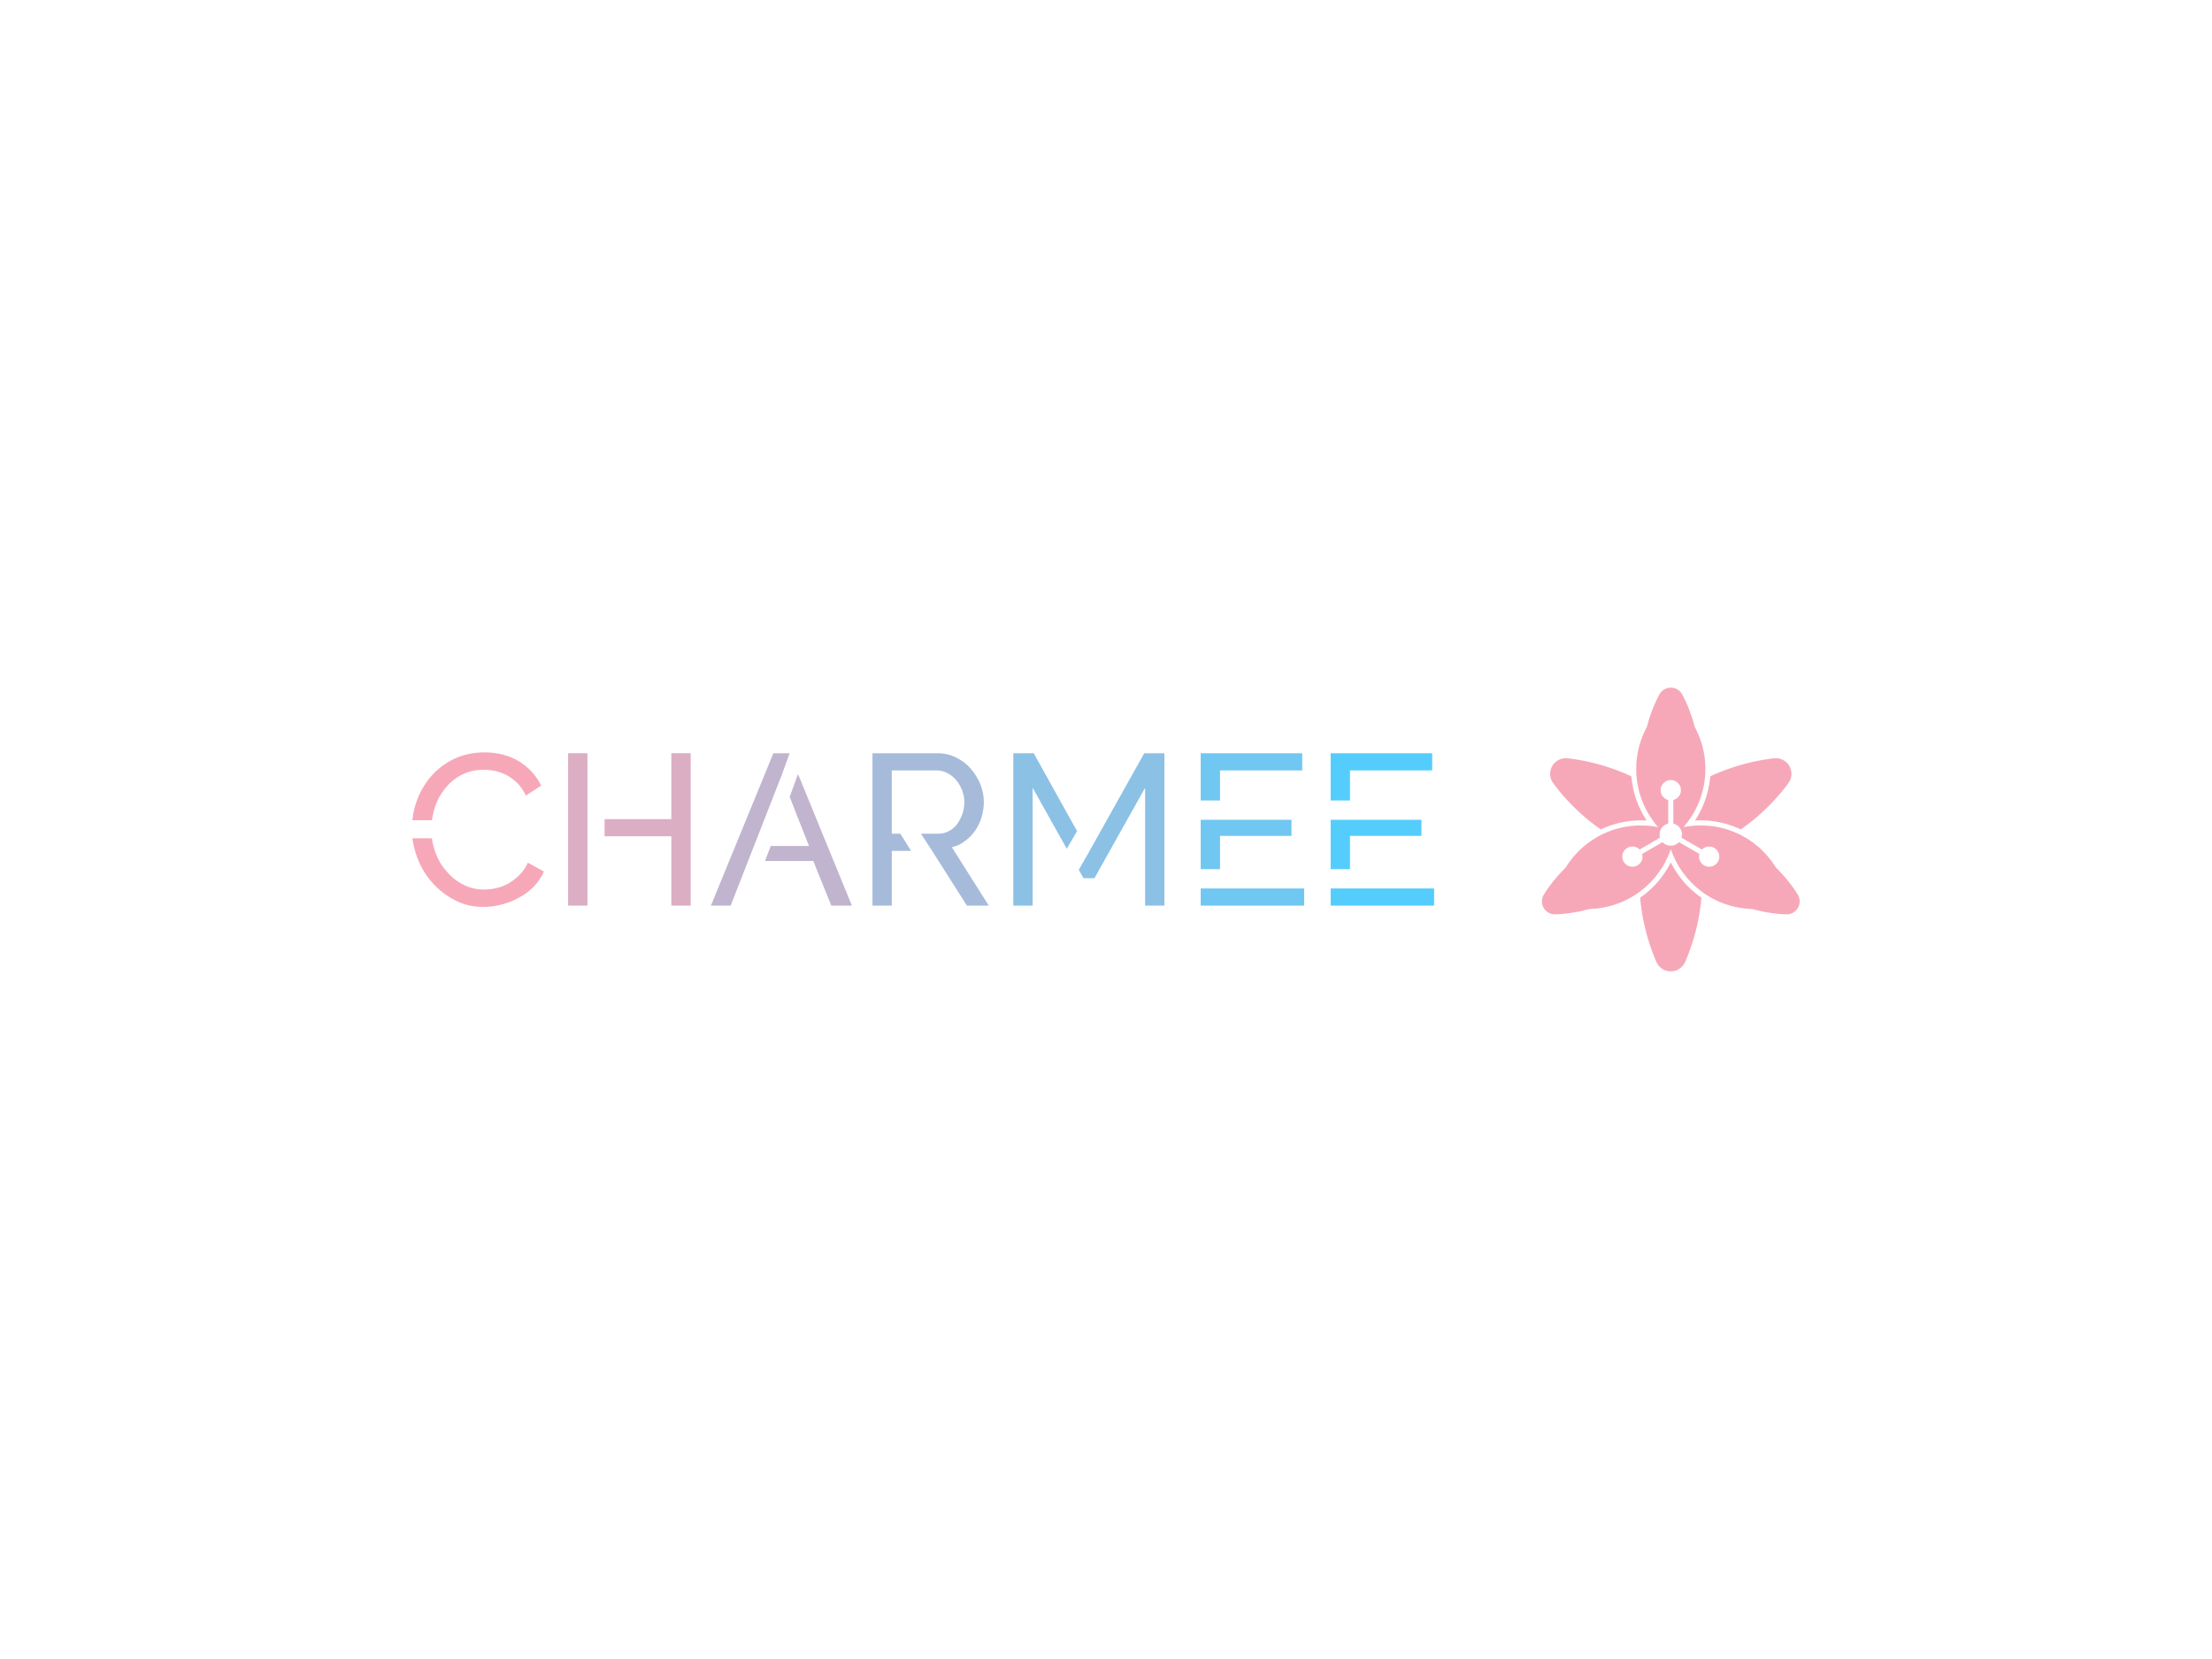 <?xml version="1.0" encoding="utf-8"?>
<svg version="1.1" xmlns:cc="http://creativecommons.org/ns#" xmlns:dc="http://purl.org/dc/elements/1.1/" xmlns:rdf="http://www.w3.org/1999/02/22-rdf-syntax-ns#" xmlns="http://www.w3.org/2000/svg" xmlns:xlink="http://www.w3.org/1999/xlink" x="0px" y="0px" viewBox="0 0 1024 768" xml:space="preserve">
<defs>
  <filter id="filter" width="150%" height="150%" x="-25%" y="-25%">
  <!-- COLORS -->
	<feFlood flood-color="#fddfd2" result="COLOR-blue"></feFlood>
	<feFlood flood-color="#fccdb9" result="COLOR-violet" flood-opacity="0.4"></feFlood>
	<feFlood flood-color="#fccdb9" result="COLOR-violet-light"></feFlood>
  <!-- COLORS END -->

  <!-- MIDDLE SPLASH -->
	<feTurbulence baseFrequency="0.1" type="fractalNoise" numOctaves="1" seed="1" result="MIDDLE-SPLASH_10"></feTurbulence>
	<feGaussianBlur in="SourceAlpha" stdDeviation="0.1" result="MIDDLE-SPLASH_20"></feGaussianBlur>
	<feDisplacementMap in="MIDDLE-SPLASH_20" in2="MIDDLE-SPLASH_10" scale="25" result="MIDDLE-SPLASH_30"></feDisplacementMap>
	<feComposite in="COLOR-violet-light" in2="MIDDLE-SPLASH_30" operator="in" result="MIDDLE-SPLASH_40"></feComposite>
  <!-- MIDDLE END -->

  <!-- TOP SPLASH -->
	<feTurbulence baseFrequency="0.07" type="fractalNoise" numOctaves="1" seed="1" result="TOP-SPLASH_10"></feTurbulence>
	<feGaussianBlur stdDeviation="3.5" in="SourceAlpha" result="TOP-SPLASH_20"></feGaussianBlur>
	<feDisplacementMap scale="220" in="TOP-SPLASH_20" in2="TOP-SPLASH_10" result="TOP-SPLASH_30"></feDisplacementMap>
	<feComposite operator="in" in="COLOR-violet" in2="TOP-SPLASH_30" result="TOP-SPLASH_40"></feComposite>
  <!-- TOP END -->

  <!-- LIGHT EFFECTS -->
	<feMerge result="LIGHT-EFFECTS_10">
	  <feMergeNode in="BOTTOM-SPLASH_40"></feMergeNode>
	  <feMergeNode in="MIDDLE-SPLASH_40"></feMergeNode>
	  <feMergeNode in="TOP-SPLASH_40"></feMergeNode>
	</feMerge>
	<feColorMatrix type="matrix" values="0 0 0 0 0,
	0 0 0 0 0,
	0 0 0 0 0,
	0 0 0 1 0" in="LIGHT-EFFECTS_10" result="LIGHT-EFFECTS_20"></feColorMatrix>
	<feGaussianBlur stdDeviation="2" in="LIGHT-EFFECTS_20" result="LIGHT-EFFECTS_30"></feGaussianBlur>
	<feSpecularLighting surfaceScale="5" specularConstant=".75" specularExponent="30" lighting-color="#white" in="LIGHT-EFFECTS_30" result="LIGHT-EFFECTS_40">
	  <fePointLight x="-50" y="-100" z="400"></fePointLight>
	</feSpecularLighting>
	<feComposite operator="in" in="LIGHT-EFFECTS_40" in2="LIGHT-EFFECTS_20" result="LIGHT-EFFECTS_50"></feComposite>
	<feComposite operator="arithmetic" k1="0" k2="1" k3="1" k4="0" in="LIGHT-EFFECTS_10" in2="LIGHT-EFFECTS_50" result="LIGHT-EFFECTS_60"></feComposite>
  </filter>
  <!-- LIGHT EFFECTS END -->
</defs>
<g filter="url(#filter)">

 
 <g id="logo-group" transform="translate(-2.605 .071) scale(1)">
  <path id="path120569" style="font-variant-ligatures:none" d="m203.84 373.96c0.994-3.279 2.583-6.26 4.67-8.843 1.987-2.583 4.571-4.769 7.551-6.359 2.981-1.59 6.458-2.484 10.433-2.484 1.788 0 3.577 0.199 5.465 0.596 1.788 0.397 3.577 1.093 5.365 1.987 1.689 0.994 3.378 2.186 4.869 3.676 1.49 1.59 2.782 3.478 3.875 5.663l7.055-4.571c-2.186-4.571-5.564-8.247-10.035-11.128-4.571-2.782-9.936-4.272-16.196-4.272-5.365 0-10.035 1.093-14.208 3.08-4.272 2.087-7.75 4.769-10.632 8.148-2.881 3.378-5.067 7.154-6.558 11.327-1.093 2.981-1.689 5.962-1.987 8.843h9.042c0.298-1.888 0.696-3.776 1.292-5.663zm43.122 25.337c-0.994 2.186-2.285 4.074-3.875 5.663-1.59 1.59-3.279 2.881-4.968 3.875-1.888 0.994-3.676 1.788-5.663 2.186-1.987 0.497-3.875 0.696-5.663 0.696-3.577 0-6.756-0.696-9.737-2.285-2.981-1.49-5.564-3.577-7.75-6.16-2.285-2.583-3.974-5.465-5.167-8.843-0.795-2.087-1.292-4.173-1.59-6.458h-9.042c0.397 2.981 1.093 5.862 2.186 8.744 1.59 4.372 3.875 8.247 6.856 11.625 2.981 3.378 6.458 6.16 10.532 8.247 3.974 2.186 8.446 3.179 13.314 3.179 2.683 0 5.465-0.298 8.346-1.093 2.782-0.696 5.465-1.689 8.048-3.179 2.583-1.292 4.869-3.08 6.856-5.067s3.577-4.372 4.769-7.055z" stroke-miterlimit="2" stroke-width="0" fill="#f7a8b8"/>
  <path id="path120571" style="font-variant-ligatures:none" d="m265.6 419.17h8.942v-70.546h-8.942zm47.792-70.546v30.504h-30.901v7.949h30.901v32.093h8.942v-70.546z" stroke-miterlimit="2" stroke-width="0" fill="#dcaec3"/>
  <path id="path120573" style="font-variant-ligatures:none" d="m372.04 358.27-3.875 10.532 8.942 22.753h-17.686l-2.683 6.955h22.356l8.346 20.667h9.539zm-3.875-9.638h-7.551l-28.914 70.546h9.141l23.548-60.212z" stroke-miterlimit="2" stroke-width="0" fill="#c1b4cf"/>
  <path id="path120575" style="font-variant-ligatures:none" d="m443.26 392.15c2.186-0.497 4.272-1.49 6.061-2.881 1.788-1.292 3.378-2.881 4.67-4.769 1.292-1.788 2.285-3.875 2.981-6.16 0.696-2.285 1.093-4.67 1.093-7.154 0-2.782-0.596-5.465-1.59-8.148-1.093-2.683-2.583-5.067-4.471-7.253s-4.173-3.875-6.756-5.167-5.465-1.987-8.545-1.987h-30.21v70.546h8.942v-25.337h8.942l-4.968-7.949h-3.974v-29.311h20.766c1.689 0 3.279 0.397 4.869 1.192 1.59 0.795 2.881 1.788 4.074 3.179 1.192 1.391 2.087 2.881 2.782 4.67 0.696 1.788 1.093 3.676 1.093 5.564 0 1.987-0.298 3.776-0.894 5.564-0.696 1.888-1.49 3.378-2.484 4.769-1.093 1.391-2.385 2.484-3.875 3.179-1.49 0.795-3.179 1.192-4.968 1.192h-7.849l5.167 7.949 16.096 25.337h10.135z" stroke-miterlimit="2" stroke-width="0" fill="#a6bbda"/>
  <path id="path120577" style="font-variant-ligatures:none" d="m471.7 348.63v70.546h8.942v-54.56l15.798 28.218 4.769-8.148-20.071-36.068zm60.61 0-25.635 45.805-4.67 8.148 2.186 3.875h5.067l23.449-41.831v54.549h8.942v-70.546z" stroke-miterlimit="2" stroke-width="0" fill="#8bc1e5"/>
  <path id="path120579" style="font-variant-ligatures:none" d="m567.39 356.58h38.055v-7.949h-46.997v21.859h8.942zm-8.942 54.648v7.949h47.892v-7.949zm8.942-24.343h33.087v-7.452h-42.029v22.853h8.942z" stroke-miterlimit="2" stroke-width="0" fill="#70c7f1"/>
  <path id="path120581" style="font-variant-ligatures:none" d="m627.55 356.58h38.055v-7.949h-46.997v21.859h8.942zm-8.942 54.648v7.949h47.892v-7.949zm8.942-24.343h33.087v-7.452h-42.029v22.853h8.942z" stroke-miterlimit="2" stroke-width="0" fill="#55cdfc"/>
  <path id="icon" stroke-width=".75" fill="#f7a8b8" d="m776.02 318.27c-0.286 0.002-0.689 0.03-0.895 0.062-0.206 0.032-0.536 0.105-0.734 0.162-0.198 0.057-0.517 0.171-0.708 0.252-0.191 0.082-0.491 0.234-0.667 0.339-0.176 0.105-0.45 0.287-0.608 0.404-0.158 0.118-0.447 0.375-0.642 0.571-0.195 0.196-0.469 0.518-0.608 0.715-0.139 0.196-0.446 0.726-0.682 1.177-0.236 0.451-0.653 1.292-0.929 1.871-0.275 0.578-0.66 1.417-0.855 1.865-0.196 0.447-0.51 1.188-0.699 1.647-0.188 0.459-0.47 1.172-0.626 1.585-0.156 0.413-0.421 1.144-0.59 1.625-0.169 0.481-0.437 1.288-0.597 1.793-0.16 0.505-0.374 1.209-0.477 1.565-0.103 0.355-0.292 1.031-0.42 1.501l-0.232 0.855-0.684 1.397c-0.376 0.768-0.833 1.744-1.015 2.168-0.182 0.424-0.467 1.128-0.634 1.564-0.167 0.436-0.43 1.177-0.586 1.647-0.156 0.47-0.377 1.183-0.492 1.585-0.115 0.401-0.284 1.03-0.376 1.397-0.091 0.367-0.233 0.977-0.314 1.355-0.081 0.378-0.203 0.998-0.271 1.378-0.068 0.379-0.172 1.027-0.23 1.439-0.058 0.412-0.143 1.115-0.189 1.562-0.046 0.447-0.108 1.123-0.137 1.501-0.033 0.424-0.053 1.45-0.052 2.669 0 1.221 0.021 2.245 0.054 2.669 0.029 0.378 0.09 1.054 0.136 1.501 0.045 0.447 0.138 1.2 0.206 1.674 0.068 0.474 0.2 1.262 0.294 1.751 0.093 0.49 0.252 1.242 0.353 1.671 0.101 0.43 0.277 1.124 0.392 1.543 0.116 0.419 0.321 1.109 0.457 1.534 0.136 0.425 0.353 1.071 0.484 1.437 0.131 0.366 0.347 0.938 0.48 1.272 0.133 0.334 0.368 0.897 0.522 1.253 0.153 0.355 0.48 1.059 0.726 1.564 0.246 0.505 0.621 1.236 0.835 1.626 0.214 0.39 0.614 1.084 0.889 1.542 0.275 0.458 0.759 1.218 1.074 1.689 0.316 0.471 0.804 1.165 1.085 1.542 0.281 0.378 0.73 0.96 0.998 1.293 0.269 0.334 0.623 0.763 0.789 0.955 0.166 0.192 0.295 0.354 0.288 0.362-0.007 0.007-0.256-0.033-0.554-0.089-0.298-0.056-0.992-0.166-1.543-0.246-0.55-0.08-1.385-0.182-1.856-0.227-0.47-0.045-1.193-0.105-1.605-0.133-0.413-0.028-1.482-0.05-2.377-0.05-0.894 0-1.954 0.022-2.356 0.05-0.401 0.027-1.039 0.078-1.418 0.113-0.378 0.035-0.979 0.1-1.334 0.145-0.355 0.045-0.993 0.138-1.418 0.207-0.424 0.069-1.015 0.173-1.314 0.232-0.298 0.059-0.749 0.153-1.001 0.21-0.252 0.057-0.759 0.178-1.126 0.271-0.367 0.093-0.995 0.262-1.397 0.377-0.401 0.115-1.12 0.339-1.597 0.499-0.477 0.16-1.2 0.419-1.605 0.575-0.406 0.156-1.057 0.421-1.447 0.588-0.39 0.166-1.038 0.458-1.441 0.648-0.402 0.189-1.078 0.527-1.501 0.75-0.423 0.224-1.032 0.557-1.353 0.741-0.321 0.184-0.884 0.522-1.251 0.751-0.367 0.229-0.958 0.613-1.314 0.854-0.355 0.242-0.89 0.617-1.188 0.834-0.298 0.218-0.831 0.623-1.184 0.901-0.353 0.278-0.914 0.739-1.248 1.025-0.334 0.286-0.842 0.736-1.131 1-0.288 0.264-0.834 0.79-1.214 1.169-0.379 0.379-0.905 0.924-1.168 1.211-0.263 0.287-0.663 0.738-0.889 1.001-0.226 0.263-0.661 0.788-0.964 1.166-0.304 0.378-0.792 1.016-1.085 1.418-0.293 0.401-0.843 1.199-1.223 1.772l-0.691 1.042-1.065 1.085c-0.586 0.597-1.407 1.46-1.822 1.919-0.416 0.458-1.014 1.133-1.329 1.5-0.315 0.367-0.933 1.118-1.374 1.668-0.441 0.55-1.054 1.339-1.363 1.751-0.309 0.413-0.775 1.051-1.036 1.418-0.261 0.367-0.792 1.145-1.18 1.731-0.388 0.585-0.805 1.232-0.926 1.439-0.121 0.206-0.276 0.507-0.346 0.667-0.069 0.161-0.174 0.445-0.232 0.631-0.058 0.186-0.139 0.505-0.18 0.709-0.054 0.273-0.073 0.562-0.072 1.1 0.001 0.588 0.019 0.812 0.093 1.155 0.05 0.234 0.149 0.59 0.22 0.792 0.071 0.202 0.224 0.552 0.339 0.778 0.116 0.225 0.312 0.552 0.437 0.726s0.323 0.427 0.441 0.563c0.118 0.136 0.365 0.373 0.549 0.528 0.184 0.156 0.448 0.358 0.585 0.45 0.138 0.092 0.419 0.252 0.625 0.356 0.206 0.103 0.541 0.247 0.743 0.318 0.202 0.071 0.559 0.172 0.792 0.223 0.373 0.082 0.538 0.093 1.342 0.09 0.505-0.002 1.246-0.026 1.647-0.053 0.402-0.027 1.058-0.077 1.46-0.111 0.402-0.034 1.171-0.109 1.71-0.168 0.539-0.058 1.44-0.171 2.002-0.251 0.562-0.08 1.407-0.21 1.877-0.29 0.47-0.08 1.24-0.222 1.71-0.315 0.47-0.093 1.193-0.244 1.605-0.335 0.413-0.091 1.304-0.308 1.981-0.481 0.677-0.174 1.384-0.349 1.572-0.391 0.2-0.043 0.711-0.094 1.23-0.121 0.489-0.026 1.301-0.085 1.806-0.131 0.505-0.046 1.265-0.131 1.689-0.188 0.425-0.058 1.1-0.161 1.501-0.23 0.402-0.069 1.086-0.201 1.522-0.293 0.436-0.093 1.149-0.259 1.585-0.371 0.436-0.111 1.027-0.27 1.314-0.353 0.287-0.083 0.897-0.274 1.355-0.424 0.459-0.151 1.163-0.396 1.564-0.546 0.402-0.15 1.02-0.393 1.374-0.54 0.354-0.148 0.955-0.41 1.334-0.583 0.379-0.173 0.925-0.432 1.211-0.576 0.287-0.144 0.859-0.444 1.272-0.668 0.413-0.223 1.079-0.603 1.48-0.844 0.402-0.241 1.077-0.666 1.501-0.946 0.425-0.279 1.053-0.711 1.397-0.959 0.344-0.248 0.902-0.666 1.239-0.929 0.337-0.263 0.891-0.713 1.23-1 0.339-0.287 0.879-0.761 1.2-1.055 0.321-0.293 1.025-0.981 1.564-1.528 0.54-0.547 1.22-1.269 1.512-1.604 0.292-0.335 0.73-0.851 0.972-1.147 0.243-0.296 0.709-0.894 1.037-1.33 0.327-0.436 0.745-1.01 0.929-1.276 0.183-0.266 0.507-0.754 0.721-1.084 0.214-0.33 0.518-0.815 0.677-1.077 0.158-0.262 0.472-0.806 0.696-1.209 0.224-0.403 0.598-1.113 0.831-1.578 0.232-0.465 0.565-1.158 0.738-1.542 0.174-0.383 0.491-1.138 0.705-1.678s0.461-1.192 0.549-1.45c0.088-0.258 0.171-0.469 0.183-0.469 0.013-0 0.067 0.136 0.12 0.302 0.053 0.166 0.218 0.621 0.367 1.011 0.148 0.39 0.441 1.112 0.651 1.605 0.209 0.493 0.627 1.394 0.928 2.002 0.301 0.608 0.721 1.415 0.933 1.793 0.212 0.378 0.51 0.894 0.661 1.147 0.151 0.252 0.461 0.749 0.69 1.105 0.229 0.355 0.613 0.928 0.854 1.272 0.241 0.344 0.659 0.916 0.928 1.272 0.269 0.356 0.688 0.888 0.931 1.184 0.242 0.296 0.679 0.812 0.971 1.147 0.292 0.335 1.066 1.146 1.721 1.802 0.655 0.656 1.444 1.416 1.754 1.69 0.31 0.274 0.779 0.676 1.042 0.895 0.264 0.219 0.733 0.596 1.042 0.838 0.31 0.241 0.871 0.661 1.247 0.931 0.376 0.27 1.005 0.702 1.397 0.959 0.392 0.257 1.042 0.665 1.443 0.906 0.402 0.241 1.011 0.592 1.355 0.781 0.344 0.188 1.057 0.555 1.585 0.815 0.527 0.259 1.26 0.603 1.628 0.764 0.367 0.161 1.024 0.432 1.46 0.605 0.435 0.172 1.214 0.456 1.729 0.633 0.516 0.176 1.351 0.439 1.856 0.585 0.505 0.146 1.227 0.34 1.605 0.432 0.378 0.092 0.998 0.234 1.376 0.314 0.378 0.081 1.022 0.203 1.429 0.273 0.407 0.07 1.083 0.173 1.501 0.23 0.418 0.057 1.173 0.141 1.677 0.186 0.505 0.046 1.302 0.104 1.772 0.128 0.47 0.025 0.967 0.064 1.105 0.088 0.138 0.024 0.666 0.153 1.174 0.287 0.508 0.134 1.324 0.338 1.814 0.453 0.49 0.116 1.359 0.305 1.933 0.422 0.573 0.116 1.474 0.285 2.002 0.375 0.528 0.09 1.419 0.229 1.981 0.309 0.562 0.08 1.463 0.193 2.002 0.252 0.539 0.058 1.308 0.134 1.71 0.168 0.402 0.034 1.058 0.084 1.46 0.111 0.402 0.027 1.143 0.051 1.647 0.053 0.802 0.003 0.97-0.008 1.339-0.089 0.232-0.051 0.57-0.142 0.751-0.203 0.181-0.06 0.517-0.204 0.746-0.319 0.229-0.115 0.53-0.284 0.667-0.377 0.138-0.093 0.401-0.295 0.585-0.45 0.184-0.155 0.432-0.393 0.549-0.528 0.118-0.136 0.317-0.389 0.441-0.563 0.125-0.174 0.323-0.504 0.441-0.733 0.118-0.229 0.279-0.611 0.358-0.848 0.08-0.237 0.177-0.61 0.218-0.827 0.051-0.276 0.073-0.604 0.072-1.084-0-0.483-0.022-0.798-0.073-1.058-0.04-0.203-0.121-0.523-0.179-0.709-0.058-0.186-0.163-0.47-0.232-0.631-0.069-0.161-0.225-0.461-0.346-0.667-0.121-0.206-0.538-0.854-0.926-1.439-0.388-0.585-0.919-1.364-1.18-1.731-0.261-0.367-0.756-1.042-1.1-1.501-0.344-0.459-0.958-1.247-1.364-1.751-0.406-0.505-0.995-1.218-1.31-1.585-0.314-0.367-0.911-1.04-1.325-1.496-0.414-0.456-1.235-1.32-1.824-1.92l-1.07-1.091-0.648-0.978c-0.356-0.538-0.849-1.259-1.096-1.603-0.247-0.344-0.639-0.869-0.871-1.168-0.231-0.298-0.608-0.767-0.836-1.042-0.229-0.275-0.612-0.723-0.852-0.995-0.24-0.272-0.741-0.816-1.113-1.209-0.372-0.393-1.021-1.037-1.442-1.43-0.422-0.393-0.954-0.879-1.183-1.08-0.229-0.2-0.67-0.573-0.98-0.827-0.309-0.255-0.947-0.751-1.417-1.104-0.47-0.352-1.267-0.916-1.772-1.253-0.505-0.337-1.265-0.819-1.689-1.073-0.424-0.254-1.147-0.664-1.605-0.912-0.459-0.249-1.144-0.6-1.522-0.783-0.378-0.182-0.941-0.444-1.251-0.581-0.31-0.138-0.901-0.387-1.314-0.555-0.413-0.168-1.089-0.427-1.503-0.576-0.414-0.149-1.061-0.368-1.439-0.486-0.377-0.118-1.018-0.307-1.423-0.42-0.406-0.113-1.015-0.271-1.355-0.353-0.34-0.081-1.031-0.231-1.535-0.333-0.505-0.102-1.283-0.242-1.731-0.311-0.447-0.069-1.132-0.163-1.522-0.208-0.39-0.045-1.048-0.111-1.463-0.146-0.415-0.035-1.287-0.084-1.939-0.109-0.652-0.025-1.597-0.035-2.102-0.02-0.505 0.015-1.246 0.045-1.647 0.068-0.401 0.023-1.114 0.08-1.585 0.126-0.47 0.046-1.249 0.14-1.731 0.207-0.482 0.068-1.175 0.178-1.541 0.246-0.366 0.068-0.672 0.116-0.681 0.108-0.008-0.008 0.105-0.153 0.251-0.322 0.146-0.168 0.501-0.598 0.789-0.953 0.288-0.356 0.747-0.949 1.022-1.319 0.274-0.369 0.763-1.064 1.085-1.543 0.322-0.479 0.811-1.246 1.087-1.705 0.275-0.459 0.645-1.097 0.822-1.418 0.177-0.321 0.543-1.034 0.814-1.585 0.271-0.55 0.609-1.264 0.751-1.585 0.142-0.321 0.413-0.978 0.603-1.46 0.191-0.482 0.44-1.148 0.556-1.48 0.115-0.333 0.285-0.839 0.377-1.126 0.092-0.287 0.233-0.746 0.313-1.022 0.081-0.275 0.213-0.754 0.294-1.063 0.082-0.31 0.223-0.892 0.314-1.293 0.091-0.402 0.231-1.077 0.311-1.501 0.08-0.425 0.203-1.165 0.272-1.647 0.07-0.482 0.155-1.148 0.191-1.48 0.035-0.333 0.093-0.961 0.128-1.397 0.035-0.436 0.075-1.487 0.089-2.335 0.016-0.978 0.007-1.902-0.024-2.523-0.028-0.539-0.086-1.374-0.131-1.856-0.045-0.482-0.119-1.167-0.166-1.522-0.047-0.356-0.142-0.994-0.211-1.418-0.07-0.425-0.201-1.133-0.293-1.573-0.091-0.441-0.241-1.107-0.333-1.48-0.092-0.373-0.25-0.972-0.351-1.331-0.101-0.359-0.29-0.987-0.419-1.397-0.129-0.409-0.395-1.176-0.59-1.704-0.196-0.528-0.524-1.353-0.729-1.835-0.205-0.482-0.68-1.504-1.057-2.273l-0.684-1.397-0.296-1.084c-0.163-0.596-0.416-1.478-0.561-1.96-0.146-0.482-0.409-1.307-0.584-1.835-0.176-0.528-0.526-1.512-0.778-2.187-0.253-0.675-0.625-1.625-0.827-2.111-0.202-0.486-0.512-1.209-0.689-1.608-0.177-0.399-0.536-1.175-0.798-1.726-0.261-0.55-0.666-1.364-0.898-1.808-0.232-0.444-0.536-0.968-0.676-1.164-0.139-0.196-0.413-0.517-0.608-0.715-0.195-0.197-0.484-0.455-0.642-0.573-0.158-0.118-0.431-0.3-0.608-0.404-0.176-0.105-0.476-0.257-0.667-0.339-0.191-0.082-0.509-0.195-0.706-0.252-0.198-0.056-0.547-0.131-0.776-0.166-0.229-0.034-0.651-0.061-0.938-0.059zm0.229 42.766c0.138 0.009 0.344 0.027 0.459 0.039 0.115 0.012 0.355 0.059 0.535 0.105 0.18 0.045 0.492 0.154 0.695 0.241 0.203 0.087 0.534 0.269 0.737 0.403 0.203 0.134 0.52 0.395 0.705 0.58 0.185 0.184 0.431 0.476 0.547 0.648 0.116 0.172 0.267 0.425 0.337 0.563 0.069 0.138 0.173 0.382 0.23 0.542 0.058 0.161 0.138 0.451 0.18 0.646 0.053 0.249 0.075 0.528 0.073 0.938-0.002 0.433-0.024 0.682-0.088 0.962-0.047 0.208-0.145 0.53-0.216 0.716-0.072 0.186-0.228 0.5-0.347 0.696-0.12 0.197-0.333 0.496-0.475 0.665-0.141 0.169-0.408 0.427-0.593 0.575-0.184 0.148-0.476 0.349-0.648 0.447-0.171 0.098-0.5 0.245-0.731 0.327l-0.419 0.148 0.001 5.446 0 5.446 0.385 0.119c0.211 0.066 0.521 0.184 0.688 0.263 0.166 0.079 0.476 0.259 0.688 0.401 0.212 0.142 0.545 0.417 0.741 0.613 0.198 0.199 0.482 0.546 0.642 0.785 0.157 0.236 0.358 0.598 0.447 0.805 0.089 0.207 0.207 0.55 0.263 0.763 0.056 0.213 0.123 0.583 0.149 0.821 0.027 0.243 0.036 0.59 0.02 0.788-0.015 0.195-0.066 0.548-0.113 0.785-0.048 0.241-0.07 0.445-0.049 0.464 0.02 0.018 2.143 1.248 4.718 2.733l4.682 2.7 0.218-0.206c0.12-0.113 0.335-0.285 0.478-0.382 0.143-0.097 0.406-0.248 0.584-0.336 0.178-0.088 0.446-0.2 0.595-0.248 0.149-0.048 0.361-0.108 0.47-0.131 0.109-0.024 0.375-0.062 0.591-0.084 0.254-0.027 0.541-0.027 0.818 0 0.235 0.022 0.579 0.081 0.765 0.131 0.186 0.049 0.5 0.159 0.699 0.244 0.199 0.085 0.527 0.264 0.729 0.399 0.203 0.135 0.519 0.396 0.703 0.58 0.185 0.184 0.446 0.501 0.58 0.703 0.135 0.202 0.317 0.533 0.404 0.736 0.087 0.202 0.197 0.518 0.244 0.702 0.047 0.184 0.105 0.523 0.128 0.754 0.03 0.289 0.03 0.551 0 0.84-0.024 0.231-0.08 0.564-0.125 0.741-0.045 0.177-0.137 0.456-0.205 0.62-0.068 0.164-0.199 0.429-0.292 0.588-0.093 0.159-0.248 0.39-0.344 0.514-0.096 0.123-0.304 0.349-0.462 0.501-0.157 0.152-0.414 0.362-0.569 0.467-0.156 0.105-0.432 0.264-0.614 0.354-0.182 0.09-0.481 0.211-0.665 0.269-0.184 0.058-0.492 0.128-0.683 0.156-0.219 0.032-0.567 0.042-0.937 0.028-0.451-0.018-0.681-0.048-0.985-0.132-0.218-0.06-0.603-0.21-0.855-0.335-0.252-0.124-0.582-0.319-0.732-0.434s-0.415-0.356-0.588-0.537c-0.173-0.181-0.395-0.447-0.493-0.592-0.098-0.145-0.261-0.438-0.363-0.653-0.102-0.214-0.233-0.573-0.292-0.797-0.087-0.33-0.111-0.532-0.125-1.054-0.014-0.52-0.002-0.718 0.06-1.013l0.077-0.367-0.378-0.221c-0.208-0.122-1.363-0.79-2.567-1.486-1.204-0.695-3.154-1.822-4.332-2.504l-2.143-1.24-0.367 0.319c-0.202 0.176-0.525 0.418-0.717 0.539-0.193 0.121-0.528 0.293-0.745 0.381-0.217 0.089-0.553 0.2-0.746 0.248-0.193 0.048-0.554 0.107-0.8 0.131-0.319 0.032-0.576 0.032-0.892-0.001-0.244-0.025-0.567-0.073-0.716-0.108-0.15-0.035-0.386-0.102-0.525-0.149-0.139-0.048-0.419-0.169-0.622-0.27-0.203-0.1-0.483-0.261-0.622-0.355-0.139-0.094-0.397-0.298-0.572-0.453l-0.319-0.281-4.501 2.603c-2.476 1.432-4.596 2.657-4.713 2.723l-0.212 0.12 0.078 0.369c0.062 0.297 0.074 0.495 0.06 1.015-0.014 0.521-0.038 0.725-0.124 1.051-0.059 0.222-0.181 0.563-0.272 0.757-0.091 0.194-0.251 0.485-0.356 0.647-0.105 0.162-0.336 0.446-0.513 0.632-0.178 0.186-0.446 0.431-0.596 0.545-0.15 0.114-0.48 0.309-0.732 0.434-0.252 0.125-0.637 0.275-0.855 0.335-0.304 0.083-0.534 0.114-0.985 0.132-0.37 0.015-0.718 0.004-0.937-0.028-0.191-0.028-0.499-0.098-0.683-0.156-0.184-0.058-0.477-0.176-0.651-0.263-0.174-0.086-0.391-0.204-0.481-0.261-0.091-0.057-0.306-0.218-0.479-0.356-0.172-0.139-0.425-0.385-0.561-0.548-0.136-0.163-0.331-0.432-0.432-0.597-0.102-0.166-0.247-0.448-0.323-0.627-0.076-0.18-0.176-0.473-0.221-0.652-0.046-0.179-0.104-0.515-0.129-0.747-0.033-0.307-0.033-0.537 0-0.844 0.025-0.232 0.084-0.571 0.131-0.754 0.047-0.183 0.156-0.498 0.244-0.7 0.087-0.203 0.269-0.534 0.404-0.736 0.135-0.203 0.396-0.519 0.58-0.703 0.184-0.185 0.501-0.446 0.703-0.58 0.202-0.135 0.533-0.317 0.736-0.404 0.202-0.087 0.52-0.198 0.706-0.245 0.186-0.048 0.526-0.104 0.757-0.126 0.275-0.026 0.561-0.025 0.832 0.002 0.227 0.023 0.553 0.078 0.724 0.122 0.171 0.044 0.439 0.13 0.595 0.192 0.156 0.062 0.415 0.188 0.576 0.28 0.161 0.092 0.367 0.224 0.459 0.294 0.092 0.069 0.255 0.209 0.362 0.312l0.195 0.187 2.661-1.534c1.464-0.844 3.585-2.068 4.715-2.721 1.403-0.811 2.054-1.209 2.053-1.256-0-0.038-0.028-0.172-0.062-0.298-0.034-0.126-0.083-0.442-0.108-0.702-0.035-0.352-0.035-0.589 0.001-0.928 0.026-0.25 0.092-0.628 0.146-0.841 0.054-0.212 0.173-0.559 0.264-0.77 0.091-0.211 0.294-0.577 0.451-0.813 0.161-0.242 0.441-0.583 0.642-0.784 0.196-0.195 0.499-0.453 0.674-0.573 0.175-0.12 0.486-0.302 0.692-0.404 0.206-0.103 0.546-0.239 0.756-0.302l0.38-0.12v-10.88l-0.281-0.092c-0.155-0.051-0.413-0.155-0.573-0.23-0.161-0.075-0.404-0.211-0.542-0.3-0.138-0.089-0.373-0.266-0.523-0.394-0.15-0.128-0.381-0.364-0.512-0.525-0.132-0.161-0.332-0.447-0.445-0.635-0.113-0.188-0.264-0.493-0.335-0.678-0.072-0.185-0.169-0.507-0.216-0.715-0.063-0.28-0.086-0.529-0.088-0.962-0.001-0.41 0.02-0.689 0.073-0.938 0.041-0.195 0.122-0.486 0.18-0.646 0.058-0.161 0.161-0.404 0.23-0.542 0.069-0.138 0.221-0.391 0.337-0.563 0.116-0.172 0.362-0.464 0.547-0.648 0.185-0.184 0.502-0.445 0.705-0.58 0.203-0.135 0.534-0.316 0.737-0.403 0.202-0.087 0.522-0.198 0.709-0.246 0.188-0.048 0.513-0.103 0.723-0.122 0.21-0.019 0.494-0.027 0.632-0.018zm-48.84-10.114c-0.316 0.003-0.701 0.021-0.855 0.041-0.154 0.02-0.455 0.075-0.667 0.122-0.213 0.047-0.555 0.142-0.762 0.21-0.206 0.068-0.619 0.246-0.917 0.394-0.298 0.149-0.72 0.397-0.937 0.551-0.217 0.154-0.589 0.467-0.826 0.695-0.238 0.228-0.522 0.528-0.632 0.667-0.11 0.139-0.295 0.394-0.411 0.568-0.116 0.173-0.305 0.502-0.421 0.73s-0.275 0.593-0.354 0.812c-0.079 0.218-0.193 0.615-0.252 0.881-0.06 0.266-0.13 0.73-0.156 1.031-0.035 0.41-0.035 0.686 0.001 1.1 0.026 0.304 0.095 0.759 0.152 1.012 0.057 0.252 0.144 0.581 0.193 0.73 0.049 0.149 0.163 0.44 0.254 0.646 0.09 0.206 0.264 0.544 0.385 0.751 0.121 0.206 0.555 0.816 0.962 1.355 0.407 0.539 1.069 1.39 1.469 1.892 0.401 0.502 0.917 1.14 1.148 1.418 0.231 0.278 0.743 0.881 1.137 1.34 0.394 0.459 1.012 1.162 1.373 1.564 0.361 0.401 1.034 1.132 1.496 1.624 0.462 0.492 1.327 1.383 1.923 1.981 0.597 0.598 1.46 1.441 1.918 1.875 0.459 0.434 1.266 1.178 1.794 1.654 0.528 0.476 1.326 1.179 1.772 1.562 0.447 0.383 1.188 1.003 1.646 1.378 0.459 0.375 1.172 0.947 1.585 1.272 0.413 0.325 1.182 0.914 1.71 1.308 0.527 0.395 1.296 0.959 1.709 1.254 0.412 0.295 0.778 0.534 0.813 0.531 0.035-0.003 0.269-0.102 0.522-0.221 0.252-0.118 0.806-0.362 1.23-0.542 0.425-0.18 1.128-0.461 1.564-0.626 0.436-0.165 1.149-0.418 1.585-0.563 0.436-0.144 1.149-0.367 1.585-0.494 0.436-0.127 1.13-0.316 1.543-0.419 0.413-0.103 0.924-0.226 1.135-0.273 0.212-0.047 0.711-0.149 1.11-0.228 0.398-0.078 1.088-0.2 1.533-0.269 0.445-0.07 1.109-0.164 1.476-0.21 0.367-0.046 0.977-0.111 1.355-0.146 0.379-0.034 1.045-0.085 1.48-0.111 0.436-0.027 1.44-0.051 2.231-0.054 0.791-0.003 1.763 0.01 2.159 0.03l0.72 0.035-0.306-0.472c-0.17-0.26-0.478-0.754-0.685-1.098s-0.541-0.916-0.741-1.272-0.65-1.228-1.002-1.939c-0.351-0.711-0.797-1.668-0.992-2.127-0.194-0.459-0.48-1.163-0.633-1.564-0.154-0.402-0.427-1.171-0.607-1.71-0.18-0.539-0.422-1.309-0.537-1.712-0.116-0.402-0.312-1.146-0.438-1.652-0.126-0.506-0.315-1.359-0.421-1.895-0.106-0.536-0.247-1.322-0.313-1.746-0.066-0.425-0.167-1.175-0.225-1.668-0.058-0.493-0.117-1.051-0.133-1.24-0.015-0.189-0.049-0.359-0.075-0.379-0.025-0.02-0.428-0.208-0.895-0.419-0.467-0.211-1.302-0.578-1.856-0.814-0.553-0.238-1.429-0.601-1.946-0.808-0.515-0.208-1.332-0.527-1.813-0.71-0.481-0.184-1.307-0.487-1.835-0.675-0.527-0.187-1.381-0.481-1.897-0.652-0.516-0.172-1.358-0.443-1.871-0.601-0.512-0.16-1.319-0.401-1.792-0.537-0.473-0.136-1.18-0.334-1.57-0.439-0.39-0.107-1.262-0.331-1.94-0.499-0.676-0.169-1.624-0.395-2.105-0.502-0.482-0.107-1.186-0.259-1.564-0.338-0.379-0.079-1.186-0.235-1.793-0.35-0.608-0.113-1.387-0.253-1.731-0.31-0.344-0.059-1.058-0.171-1.588-0.252-0.529-0.08-1.556-0.221-2.281-0.313-1.028-0.131-1.446-0.167-1.895-0.162zm97.402 0.013c-0.514-0.01-0.925 0.006-1.23 0.046-0.252 0.033-0.89 0.118-1.418 0.187-0.528 0.07-1.503 0.212-2.168 0.316-0.665 0.104-1.716 0.282-2.335 0.396-0.619 0.113-1.407 0.264-1.751 0.333-0.344 0.07-1.17 0.247-1.835 0.394-0.665 0.146-1.706 0.39-2.314 0.541-0.608 0.151-1.612 0.414-2.231 0.583-0.619 0.17-1.604 0.451-2.189 0.625-0.585 0.174-1.87 0.586-2.856 0.915-0.986 0.329-2.353 0.807-3.036 1.062-0.684 0.255-1.772 0.678-2.419 0.938-0.647 0.261-1.588 0.652-2.093 0.869-0.505 0.217-1.218 0.531-1.585 0.697-0.367 0.166-0.753 0.346-0.858 0.399l-0.19 0.096-0.072 0.743c-0.04 0.409-0.118 1.09-0.175 1.515-0.056 0.425-0.159 1.107-0.229 1.518-0.07 0.411-0.202 1.114-0.295 1.564-0.093 0.45-0.279 1.258-0.414 1.797-0.135 0.539-0.378 1.417-0.539 1.951-0.161 0.534-0.427 1.351-0.59 1.814-0.163 0.464-0.451 1.227-0.64 1.698-0.188 0.47-0.472 1.145-0.628 1.501-0.157 0.355-0.504 1.087-0.771 1.626-0.267 0.539-0.678 1.327-0.914 1.751-0.235 0.424-0.598 1.053-0.806 1.397-0.208 0.344-0.516 0.838-0.684 1.098l-0.306 0.472 0.72-0.035c0.397-0.019 1.368-0.033 2.159-0.03 0.791 0.002 1.795 0.027 2.231 0.053 0.436 0.027 1.093 0.077 1.46 0.111 0.367 0.034 0.977 0.099 1.355 0.145 0.378 0.046 0.998 0.131 1.376 0.19 0.378 0.058 0.988 0.162 1.355 0.23 0.367 0.068 1.042 0.208 1.501 0.311s1.191 0.282 1.626 0.398c0.436 0.116 1.154 0.322 1.596 0.458 0.442 0.136 1.155 0.369 1.585 0.52 0.429 0.15 1.184 0.434 1.677 0.63 0.493 0.197 1.225 0.507 1.626 0.688 0.402 0.182 0.789 0.357 0.861 0.389l0.131 0.058 0.765-0.547c0.421-0.301 1.131-0.819 1.577-1.151 0.446-0.332 1.15-0.868 1.564-1.191 0.414-0.323 1.1-0.869 1.524-1.212 0.425-0.344 1.072-0.879 1.439-1.189 0.367-0.311 1.033-0.886 1.48-1.278 0.447-0.393 1.085-0.963 1.418-1.268 0.333-0.304 1.158-1.085 1.835-1.735 0.677-0.65 1.758-1.731 2.402-2.402 0.645-0.672 1.396-1.465 1.669-1.764 0.273-0.298 0.721-0.795 0.997-1.105 0.275-0.31 0.782-0.892 1.128-1.293 0.345-0.402 0.89-1.049 1.211-1.439 0.321-0.39 0.839-1.03 1.151-1.421 0.311-0.392 0.899-1.152 1.305-1.689 0.407-0.537 0.839-1.145 0.96-1.352 0.122-0.206 0.296-0.545 0.387-0.753 0.091-0.208 0.213-0.527 0.27-0.709 0.058-0.182 0.143-0.51 0.19-0.727 0.047-0.218 0.108-0.643 0.136-0.946 0.038-0.42 0.039-0.68 0.002-1.1-0.026-0.302-0.096-0.768-0.156-1.035-0.06-0.267-0.175-0.663-0.256-0.881-0.081-0.218-0.241-0.584-0.356-0.813-0.115-0.229-0.302-0.558-0.417-0.73-0.115-0.172-0.276-0.397-0.358-0.5-0.082-0.103-0.3-0.344-0.485-0.536-0.185-0.192-0.467-0.457-0.628-0.588-0.161-0.132-0.456-0.347-0.656-0.477-0.201-0.131-0.557-0.329-0.793-0.442-0.236-0.113-0.628-0.27-0.871-0.349-0.243-0.08-0.646-0.186-0.896-0.236-0.341-0.068-0.646-0.094-1.225-0.105zm-48.75 48.226c-0.013 0-0.095 0.146-0.182 0.323-0.088 0.178-0.348 0.67-0.579 1.095-0.231 0.424-0.628 1.118-0.881 1.543-0.253 0.424-0.755 1.212-1.114 1.751-0.359 0.539-0.934 1.355-1.277 1.814-0.343 0.459-0.844 1.106-1.114 1.439-0.27 0.332-0.724 0.872-1.01 1.198-0.286 0.327-0.816 0.909-1.178 1.293-0.362 0.385-0.995 1.021-1.406 1.414-0.411 0.393-0.951 0.895-1.2 1.116-0.249 0.221-0.718 0.624-1.042 0.896-0.324 0.271-0.869 0.712-1.212 0.978-0.343 0.266-0.929 0.703-1.303 0.97-0.53 0.379-0.68 0.507-0.68 0.579 0 0.051 0.038 0.475 0.085 0.943 0.046 0.467 0.132 1.263 0.189 1.767 0.058 0.505 0.206 1.631 0.331 2.502s0.32 2.119 0.435 2.773c0.114 0.653 0.301 1.658 0.414 2.231 0.113 0.573 0.331 1.6 0.482 2.282 0.152 0.682 0.414 1.789 0.583 2.46 0.169 0.671 0.433 1.671 0.587 2.221 0.153 0.55 0.419 1.47 0.589 2.043 0.171 0.573 0.561 1.793 0.868 2.711 0.306 0.917 0.729 2.137 0.94 2.711 0.211 0.573 0.577 1.53 0.812 2.127 0.236 0.596 0.602 1.497 0.814 2.002 0.212 0.505 0.468 1.082 0.569 1.284 0.101 0.201 0.265 0.492 0.364 0.646 0.099 0.154 0.296 0.426 0.438 0.604 0.142 0.178 0.375 0.442 0.517 0.586 0.143 0.144 0.382 0.363 0.53 0.486 0.149 0.123 0.44 0.335 0.646 0.471 0.206 0.136 0.524 0.322 0.706 0.414 0.182 0.092 0.498 0.231 0.703 0.309 0.205 0.078 0.553 0.187 0.774 0.242 0.221 0.055 0.543 0.125 0.714 0.155 0.184 0.033 0.63 0.055 1.084 0.055s0.9-0.022 1.084-0.055c0.172-0.03 0.5-0.102 0.729-0.159 0.229-0.057 0.577-0.166 0.772-0.241 0.196-0.075 0.505-0.213 0.688-0.305 0.183-0.092 0.502-0.279 0.708-0.415 0.206-0.136 0.497-0.348 0.646-0.471 0.149-0.123 0.398-0.354 0.554-0.512 0.156-0.159 0.402-0.442 0.548-0.628 0.145-0.187 0.342-0.466 0.436-0.621 0.094-0.155 0.246-0.43 0.338-0.613 0.092-0.182 0.38-0.844 0.641-1.47 0.261-0.626 0.639-1.561 0.84-2.077 0.201-0.516 0.524-1.37 0.718-1.897 0.194-0.528 0.595-1.682 0.89-2.565 0.295-0.883 0.686-2.103 0.868-2.711 0.182-0.608 0.455-1.546 0.604-2.085 0.15-0.539 0.394-1.459 0.542-2.043 0.148-0.585 0.364-1.476 0.48-1.981 0.116-0.505 0.294-1.311 0.396-1.793 0.102-0.482 0.272-1.331 0.378-1.887 0.106-0.556 0.276-1.503 0.377-2.106 0.101-0.602 0.26-1.63 0.352-2.284 0.093-0.654 0.215-1.583 0.273-2.064 0.058-0.482 0.152-1.34 0.21-1.907 0.058-0.567 0.105-1.077 0.105-1.132 0-0.083-0.125-0.19-0.698-0.6-0.384-0.275-0.97-0.711-1.303-0.97-0.332-0.259-0.872-0.694-1.199-0.967-0.327-0.273-0.89-0.763-1.251-1.088-0.361-0.325-0.963-0.891-1.339-1.258-0.376-0.367-0.96-0.968-1.299-1.335-0.339-0.367-0.78-0.855-0.981-1.084-0.201-0.229-0.61-0.717-0.909-1.084-0.299-0.367-0.824-1.042-1.167-1.501-0.342-0.459-0.917-1.275-1.276-1.814-0.359-0.539-0.861-1.327-1.115-1.751-0.254-0.425-0.641-1.1-0.86-1.501-0.219-0.402-0.479-0.894-0.578-1.095-0.099-0.201-0.191-0.365-0.203-0.365z"/>
 </g>

</g>
</svg>